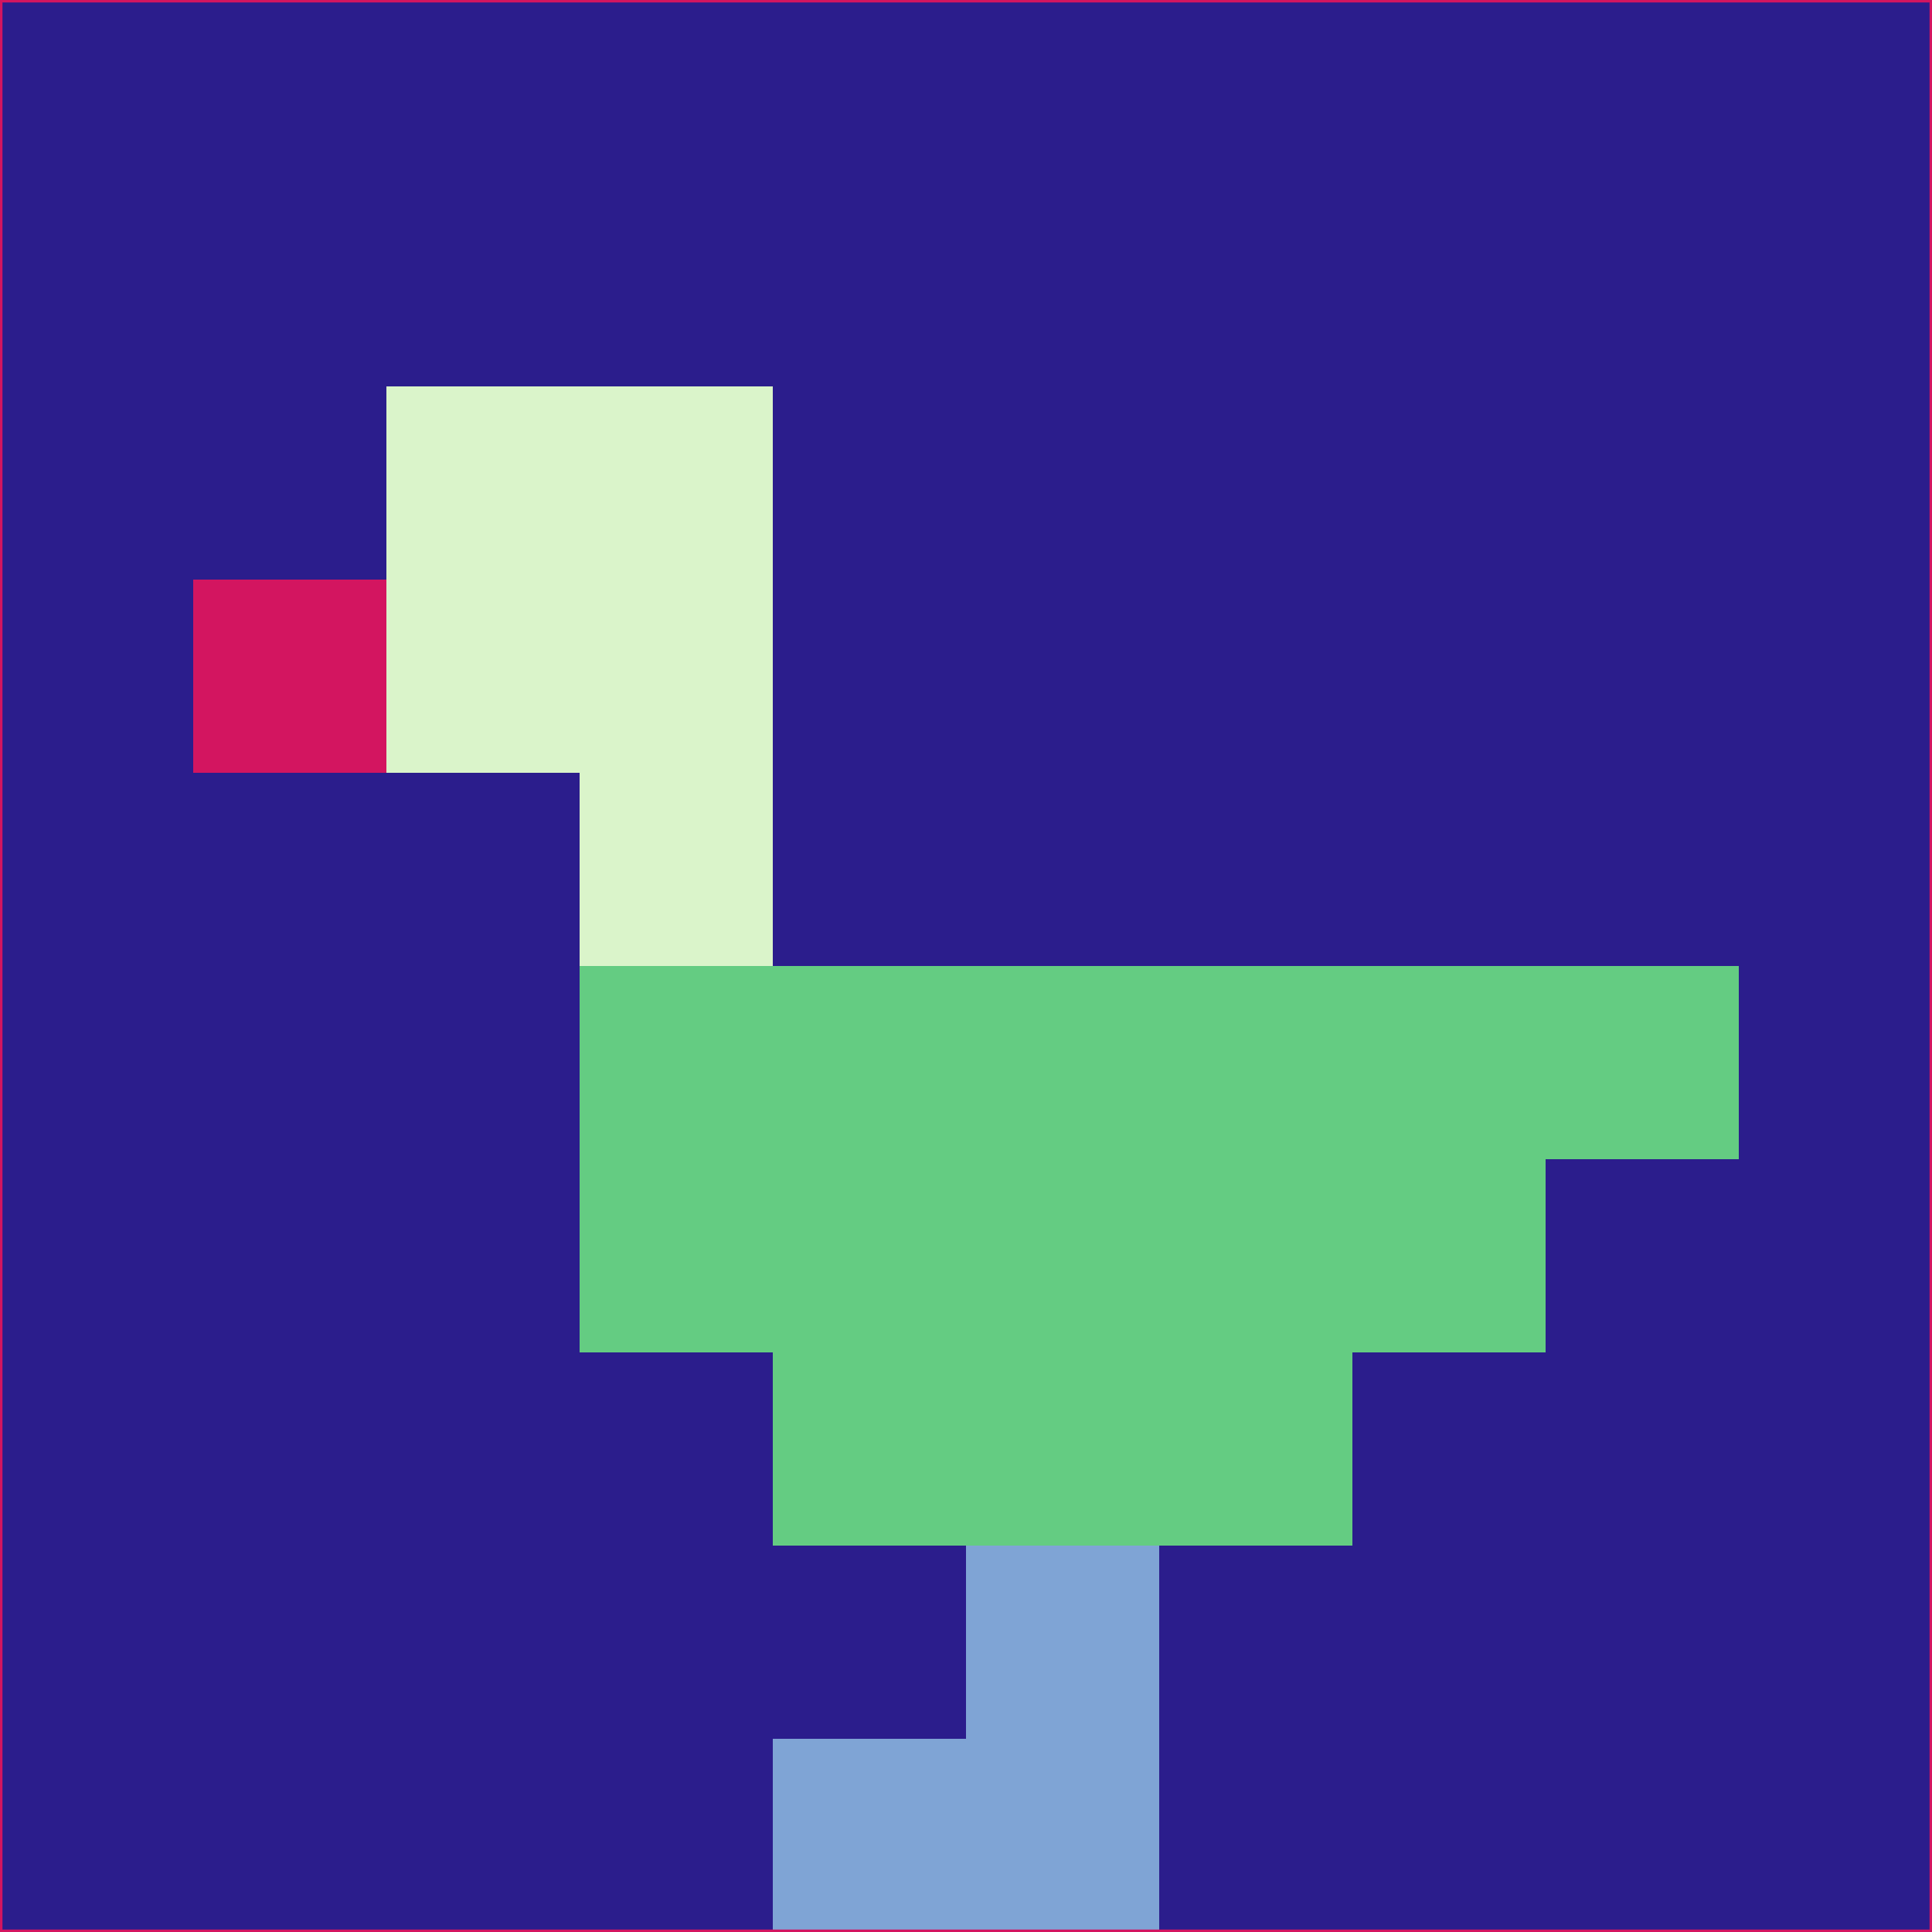 <svg xmlns="http://www.w3.org/2000/svg" version="1.1" width="785" height="785">
  <title>'goose-pfp-694263' by Dmitri Cherniak (Cyberpunk Edition)</title>
  <desc>
    seed=197637
    backgroundColor=#2b1d8c
    padding=20
    innerPadding=0
    timeout=500
    dimension=1
    border=false
    Save=function(){return n.handleSave()}
    frame=12

    Rendered at 2024-09-15T22:37:00.419Z
    Generated in 1ms
    Modified for Cyberpunk theme with new color scheme
  </desc>
  <defs/>
  <rect width="100%" height="100%" fill="#2b1d8c"/>
  <g>
    <g id="0-0">
      <rect x="0" y="0" height="785" width="785" fill="#2b1d8c"/>
      <g>
        <!-- Neon blue -->
        <rect id="0-0-2-2-2-2" x="157" y="157" width="157" height="157" fill="#daf4ca"/>
        <rect id="0-0-3-2-1-4" x="235.5" y="157" width="78.5" height="314" fill="#daf4ca"/>
        <!-- Electric purple -->
        <rect id="0-0-4-5-5-1" x="314" y="392.5" width="392.5" height="78.5" fill="#64cc82"/>
        <rect id="0-0-3-5-5-2" x="235.5" y="392.5" width="392.5" height="157" fill="#64cc82"/>
        <rect id="0-0-4-5-3-3" x="314" y="392.5" width="235.5" height="235.5" fill="#64cc82"/>
        <!-- Neon pink -->
        <rect id="0-0-1-3-1-1" x="78.5" y="235.5" width="78.5" height="78.5" fill="#d31560"/>
        <!-- Cyber yellow -->
        <rect id="0-0-5-8-1-2" x="392.5" y="628" width="78.5" height="157" fill="#7fa4d5"/>
        <rect id="0-0-4-9-2-1" x="314" y="706.5" width="157" height="78.5" fill="#7fa4d5"/>
      </g>
      <rect x="0" y="0" stroke="#d31560" stroke-width="2" height="785" width="785" fill="none"/>
    </g>
  </g>
  <script xmlns=""/>
</svg>